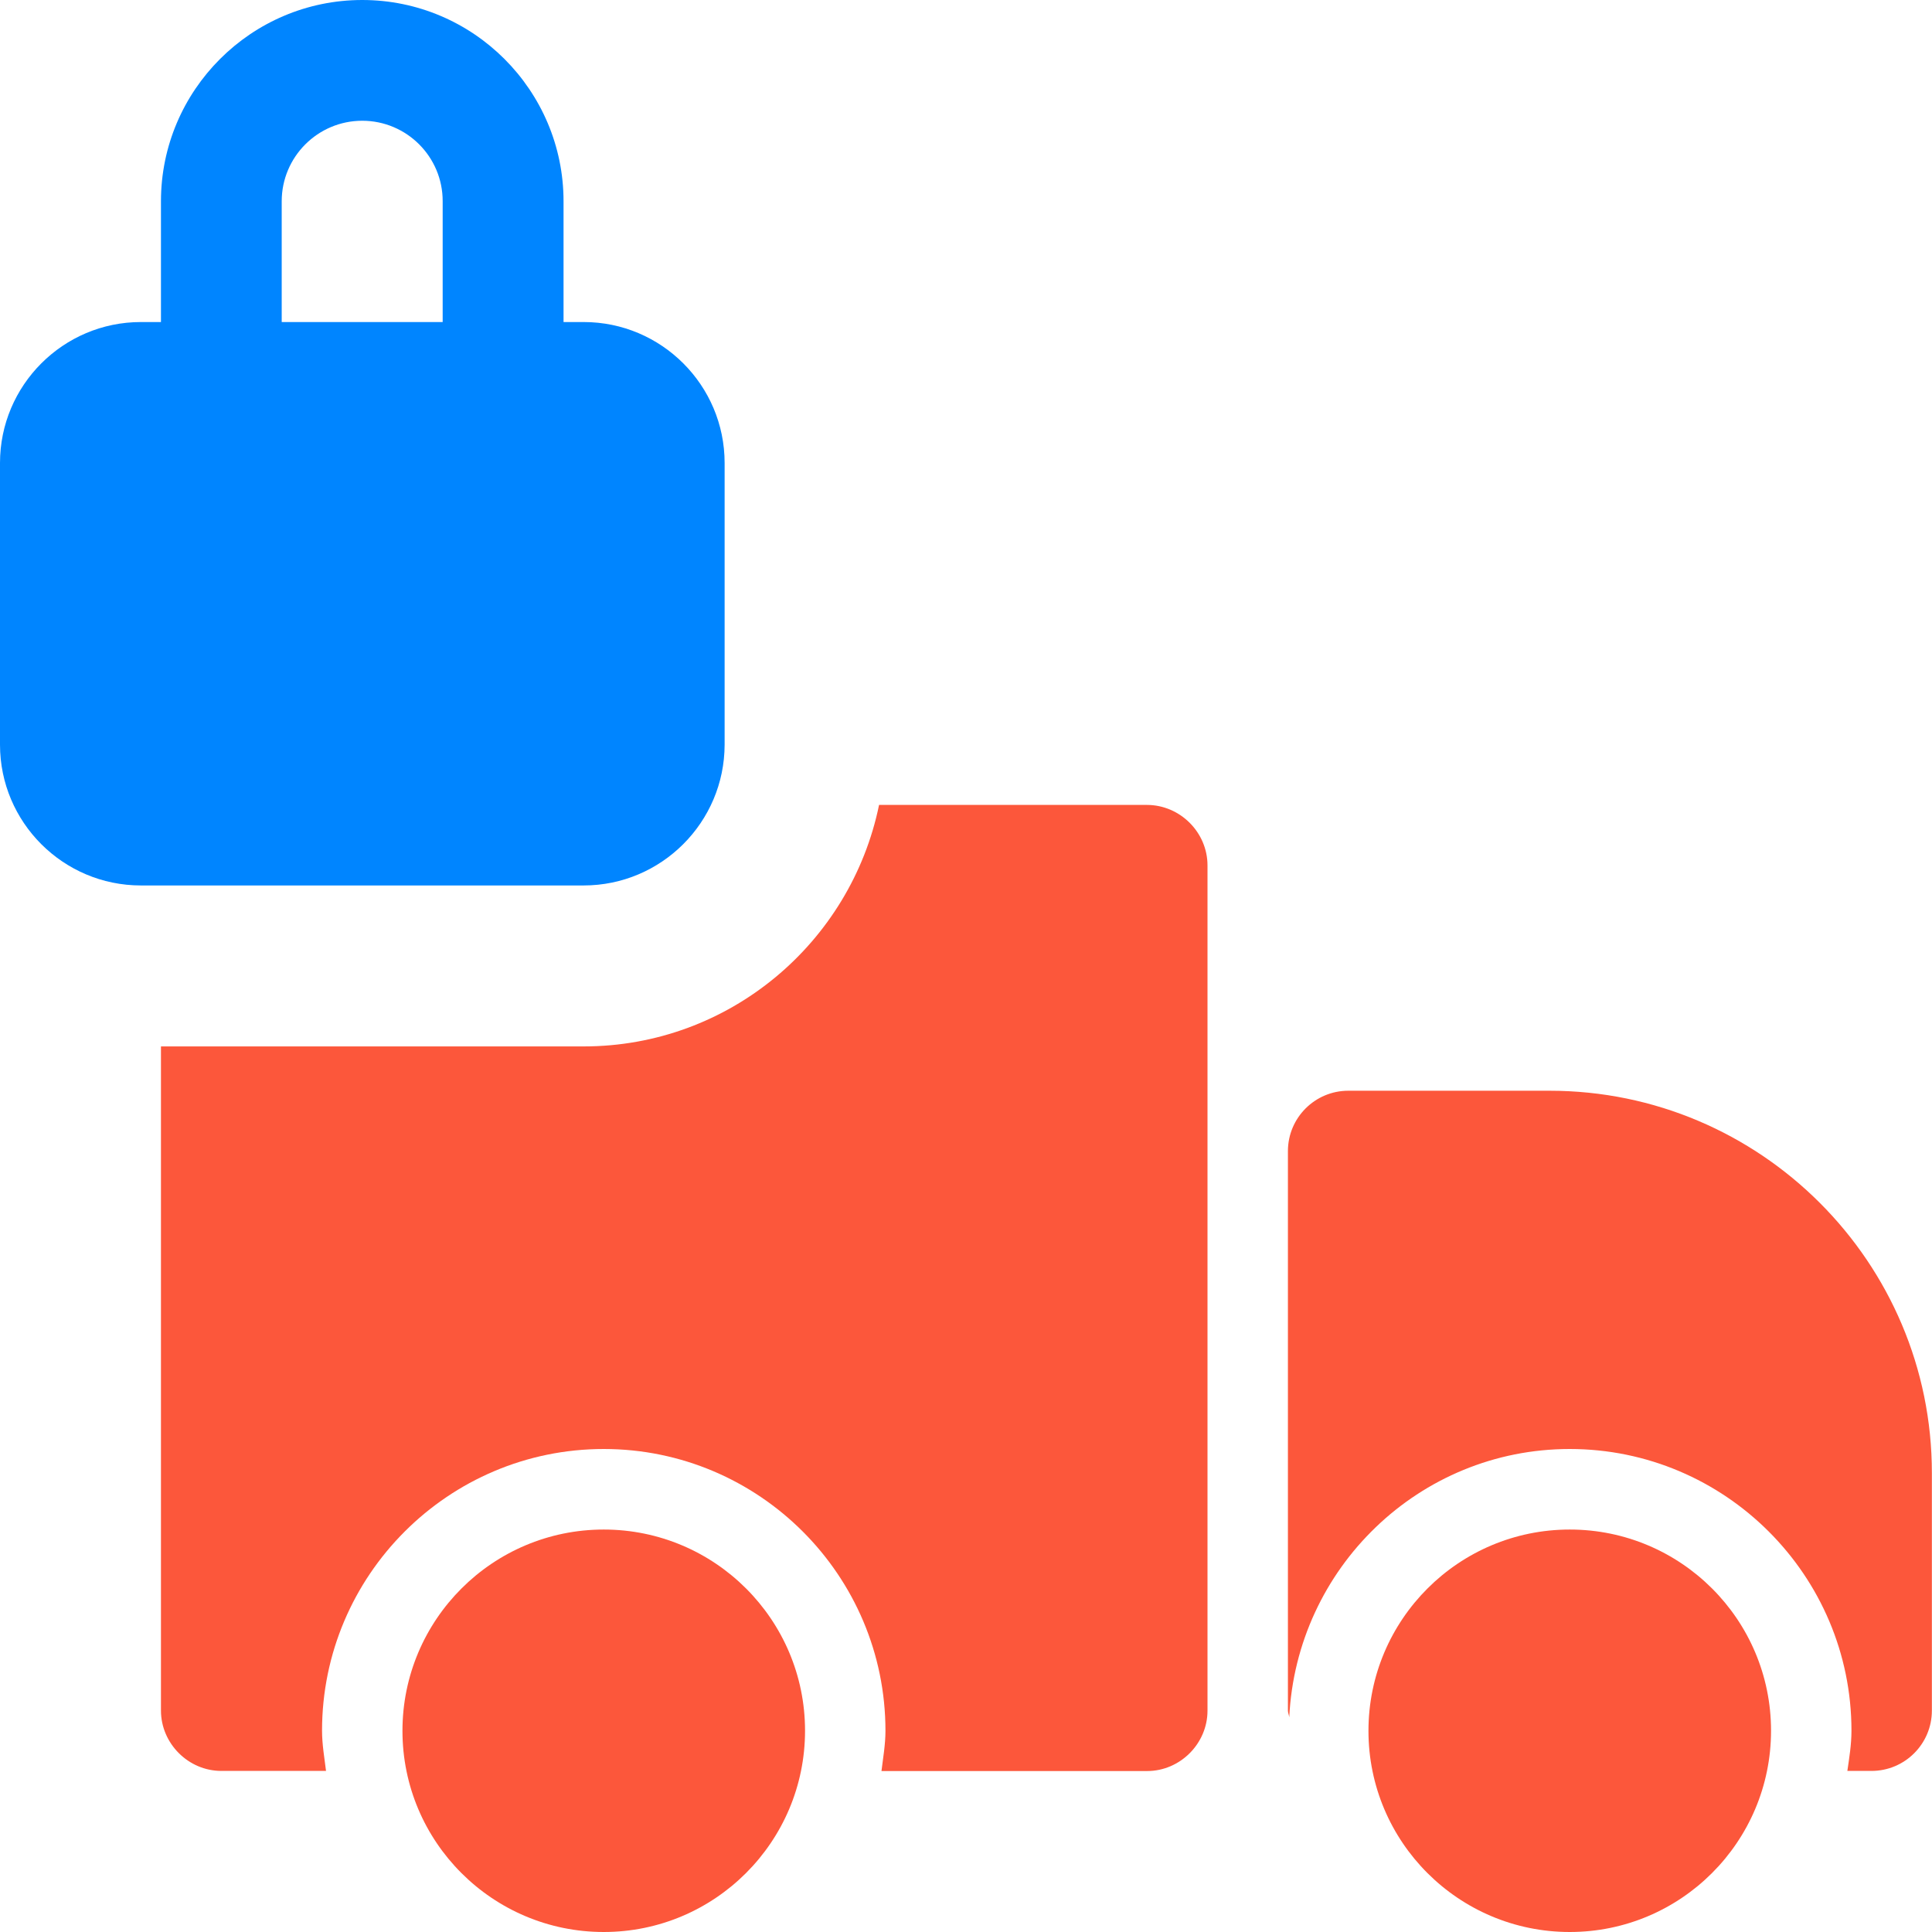 <svg width="256" height="256" viewBox="0 0 256 256" fill="none" xmlns="http://www.w3.org/2000/svg">
<path d="M66.672 61.328H29.328C24.912 61.328 21.328 57.744 21.328 53.328V26.672C21.328 11.968 33.296 0 48 0C62.704 0 74.672 11.968 74.672 26.672V53.344C74.672 57.744 71.088 61.328 66.672 61.328ZM37.328 45.328H58.656V26.672C58.672 20.784 53.888 16 48 16C42.112 16 37.328 20.784 37.328 26.672V45.328Z" fill="#0085FF"/>
<path d="M77.328 117.328H18.672C8.368 117.328 0 108.96 0 98.672V61.344C0 51.056 8.368 42.672 18.672 42.672H77.344C87.632 42.672 96.016 51.04 96.016 61.344V98.672C96 108.96 87.632 117.328 77.328 117.328Z" fill="#0085FF"/>
<path d="M80 202.672C65.28 202.672 53.328 214.624 53.328 229.344C53.328 244.064 65.28 256 80 256C94.72 256 106.672 244.048 106.672 229.328C106.672 214.608 94.72 202.672 80 202.672Z" fill="#FC573B"/>
<path d="M208 202.672C193.28 202.672 181.328 214.624 181.328 229.344C181.328 244.064 193.28 256 208 256C222.72 256 234.672 244.048 234.672 229.328C234.672 214.608 222.72 202.672 208 202.672Z" fill="#FC573B"/>
<path d="M160 114.672V226.672C160 231.04 156.368 234.672 152 234.672H116.8C117.008 232.96 117.328 231.152 117.328 229.344C117.328 208.752 100.592 192 80 192C59.408 192 42.672 208.752 42.672 229.328C42.672 231.136 42.992 232.96 43.2 234.656H29.328C24.96 234.656 21.328 231.024 21.328 226.656V138.656H77.328C96.64 138.656 112.736 124.896 116.48 106.656H152C156.368 106.672 160 110.288 160 114.672Z" fill="#FC573B"/>
<path d="M205.328 144.528H178.656C174.24 144.528 170.656 148.112 170.656 152.528V226.656C170.656 226.976 170.8 227.232 170.832 227.552C171.792 207.808 188.032 192 208 192C228.576 192 245.328 208.752 245.328 229.328C245.328 231.152 245.04 232.912 244.784 234.656H247.984C252.4 234.656 255.984 231.072 255.984 226.656V195.2C256 167.264 233.264 144.528 205.328 144.528Z" fill="#FC573B"/>
</svg>
